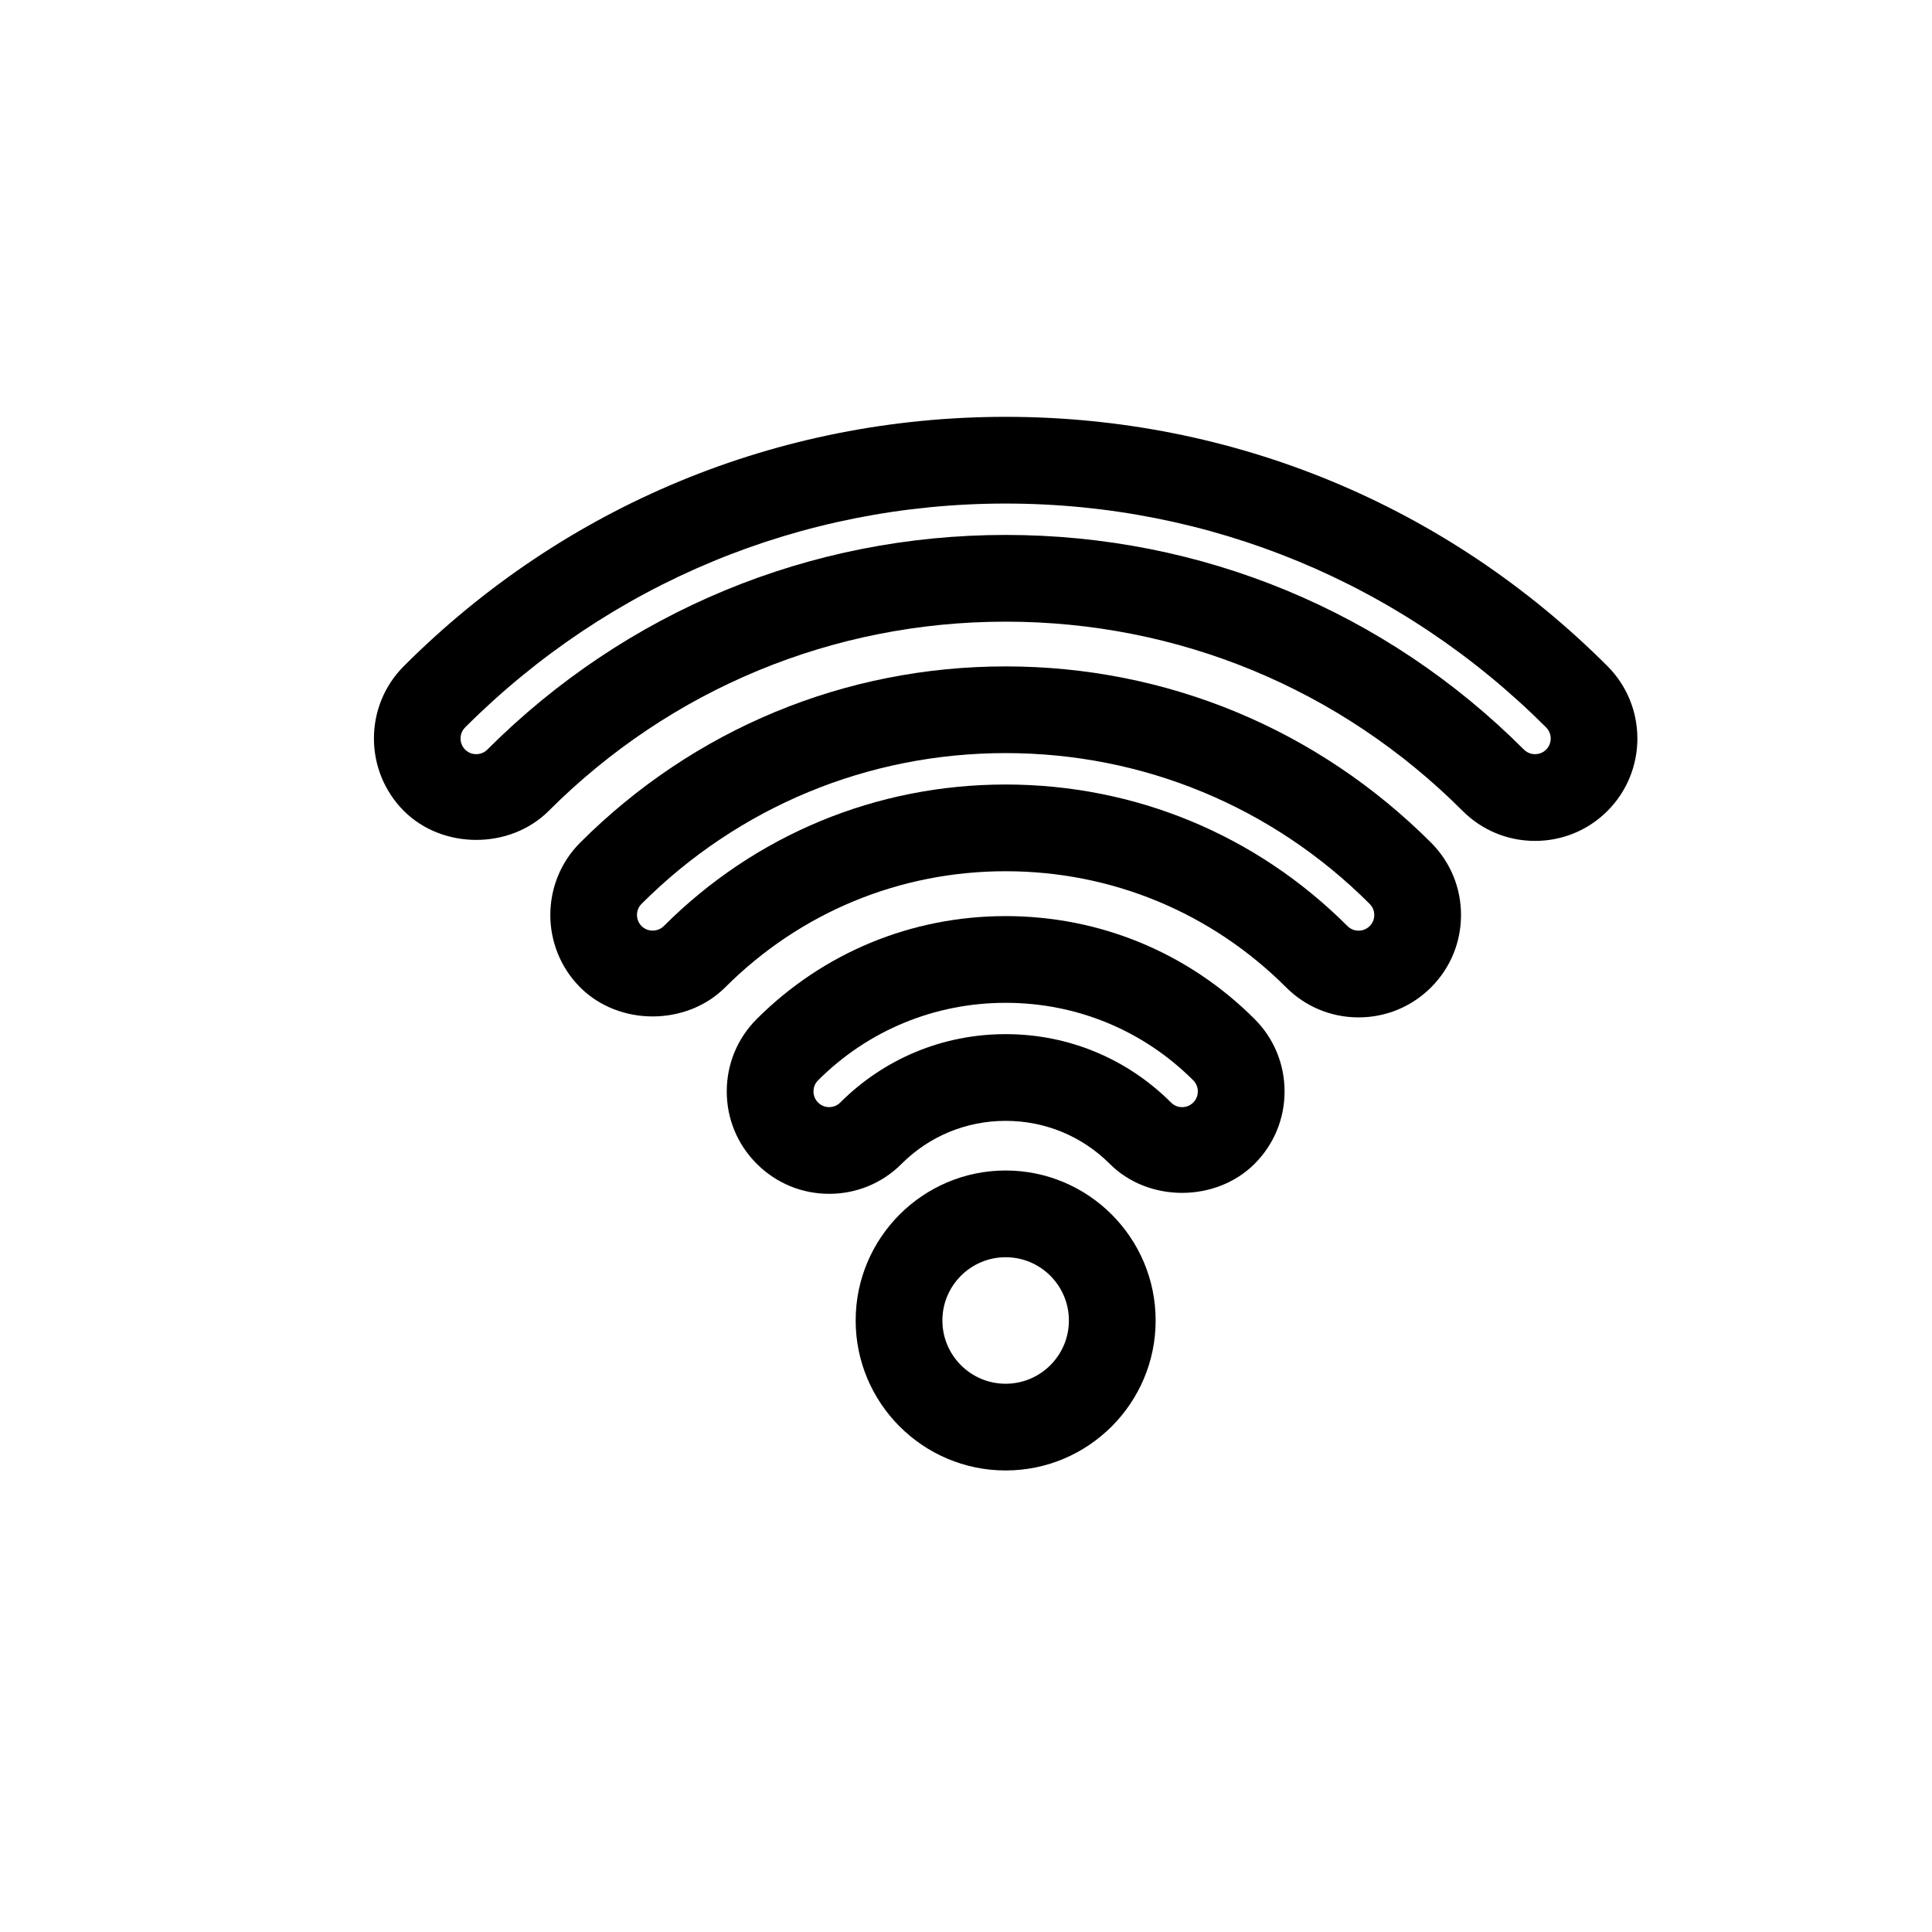 <?xml version="1.0" encoding="utf-8"?>
<!-- Generator: Adobe Illustrator 16.0.0, SVG Export Plug-In . SVG Version: 6.00 Build 0)  -->
<!DOCTYPE svg PUBLIC "-//W3C//DTD SVG 1.1//EN" "http://www.w3.org/Graphics/SVG/1.1/DTD/svg11.dtd">
<svg version="1.1" id="Layer_1" xmlns="http://www.w3.org/2000/svg" xmlns:xlink="http://www.w3.org/1999/xlink" x="0px" y="0px"
	 width="100px" height="100px" viewBox="0 0 100 100" enable-background="new 0 0 100 100" xml:space="preserve">
<g>
	<g>
		<g>
			<path d="M52.052,76.111c-4.28,0-7.763-3.482-7.763-7.763c0-4.281,3.482-7.763,7.763-7.763c4.281,0,7.764,3.481,7.764,7.763
				C59.815,72.629,56.333,76.111,52.052,76.111z M52.052,65.074c-1.806,0-3.274,1.468-3.274,3.274c0,1.806,1.469,3.274,3.274,3.274
				s3.274-1.468,3.274-3.274C55.326,66.542,53.857,65.074,52.052,65.074z"/>
		</g>
	</g>
	<g>
		<g>
			<path d="M79.453,43.525c-1.416,0-2.748-0.551-3.748-1.552c-6.315-6.317-14.715-9.796-23.652-9.796
				c-8.936,0-17.336,3.479-23.653,9.796c-2.004,2-5.491,2-7.493,0.004c-2.07-2.073-2.069-5.435-0.002-7.501
				c8.319-8.319,19.382-12.901,31.148-12.901c11.77,0,22.831,4.582,31.148,12.903c2.066,2.066,2.066,5.428,0.002,7.495
				C82.199,42.976,80.869,43.525,79.453,43.525z M52.053,27.688c10.137,0,19.663,3.946,26.826,11.111
				c0.205,0.206,0.448,0.237,0.574,0.237c0.127,0,0.369-0.031,0.576-0.237c0.314-0.315,0.314-0.831-0.002-1.148
				c-7.471-7.472-17.404-11.587-27.973-11.587c-10.569,0-20.506,4.116-27.979,11.587c-0.316,0.317-0.315,0.833,0.002,1.151
				c0.204,0.203,0.446,0.234,0.572,0.234c0.127,0,0.369-0.031,0.576-0.238C32.391,31.635,41.918,27.688,52.053,27.688z"/>
		</g>
	</g>
	<g>
		<g>
			<path d="M70.32,52.66c-1.416,0-2.748-0.551-3.749-1.553c-3.877-3.877-9.032-6.012-14.519-6.012
				c-5.488,0-10.643,2.136-14.52,6.015c-2.013,2.001-5.494,1.999-7.495,0.003c-2.069-2.07-2.069-5.435-0.005-7.501
				c5.885-5.881,13.703-9.119,22.02-9.119s16.135,3.239,22.016,9.12c1.001,0.999,1.554,2.33,1.554,3.748
				c0,1.416-0.552,2.747-1.552,3.748C73.063,52.11,71.733,52.66,70.32,52.66z M52.047,40.606c6.691,0,12.975,2.602,17.697,7.327
				c0.208,0.208,0.449,0.238,0.576,0.238c0.125,0,0.369-0.031,0.578-0.24c0.203-0.203,0.234-0.446,0.234-0.571
				s-0.031-0.367-0.236-0.573c-5.035-5.035-11.727-7.807-18.844-7.807s-13.811,2.771-18.844,7.802
				c-0.317,0.317-0.317,0.835,0.001,1.154c0.203,0.202,0.446,0.232,0.573,0.232s0.371-0.031,0.58-0.238
				C39.082,43.209,45.365,40.606,52.047,40.606z"/>
		</g>
	</g>
	<g>
		<g>
			<path d="M42.919,61.792c-1.417,0-2.75-0.552-3.752-1.556c-0.999-0.998-1.552-2.331-1.55-3.746c0-1.416,0.552-2.747,1.553-3.748
				c3.438-3.435,8.012-5.325,12.883-5.325c4.87,0,9.445,1.891,12.881,5.324c1.002,1.002,1.554,2.333,1.555,3.748
				c0.001,1.417-0.551,2.749-1.551,3.75c-2.011,2.007-5.504,2.003-7.5-0.001c-1.434-1.432-3.347-2.223-5.385-2.223
				c-2.039,0-3.952,0.791-5.389,2.227C45.667,61.24,44.336,61.792,42.919,61.792z M52.053,51.906c-3.674,0-7.121,1.424-9.711,4.012
				c-0.206,0.206-0.236,0.448-0.236,0.574c0,0.126,0.03,0.367,0.236,0.573c0.209,0.209,0.451,0.24,0.577,0.24
				c0.125,0,0.364-0.031,0.569-0.235c2.287-2.285,5.328-3.543,8.564-3.543c3.235,0,6.275,1.258,8.561,3.539
				c0.197,0.199,0.422,0.24,0.574,0.24c0.125,0,0.367-0.031,0.576-0.241C61.97,56.859,62,56.618,62,56.492
				c0-0.125-0.031-0.368-0.238-0.575C59.174,53.33,55.725,51.906,52.053,51.906z"/>
		</g>
	</g>
</g>
</svg>
